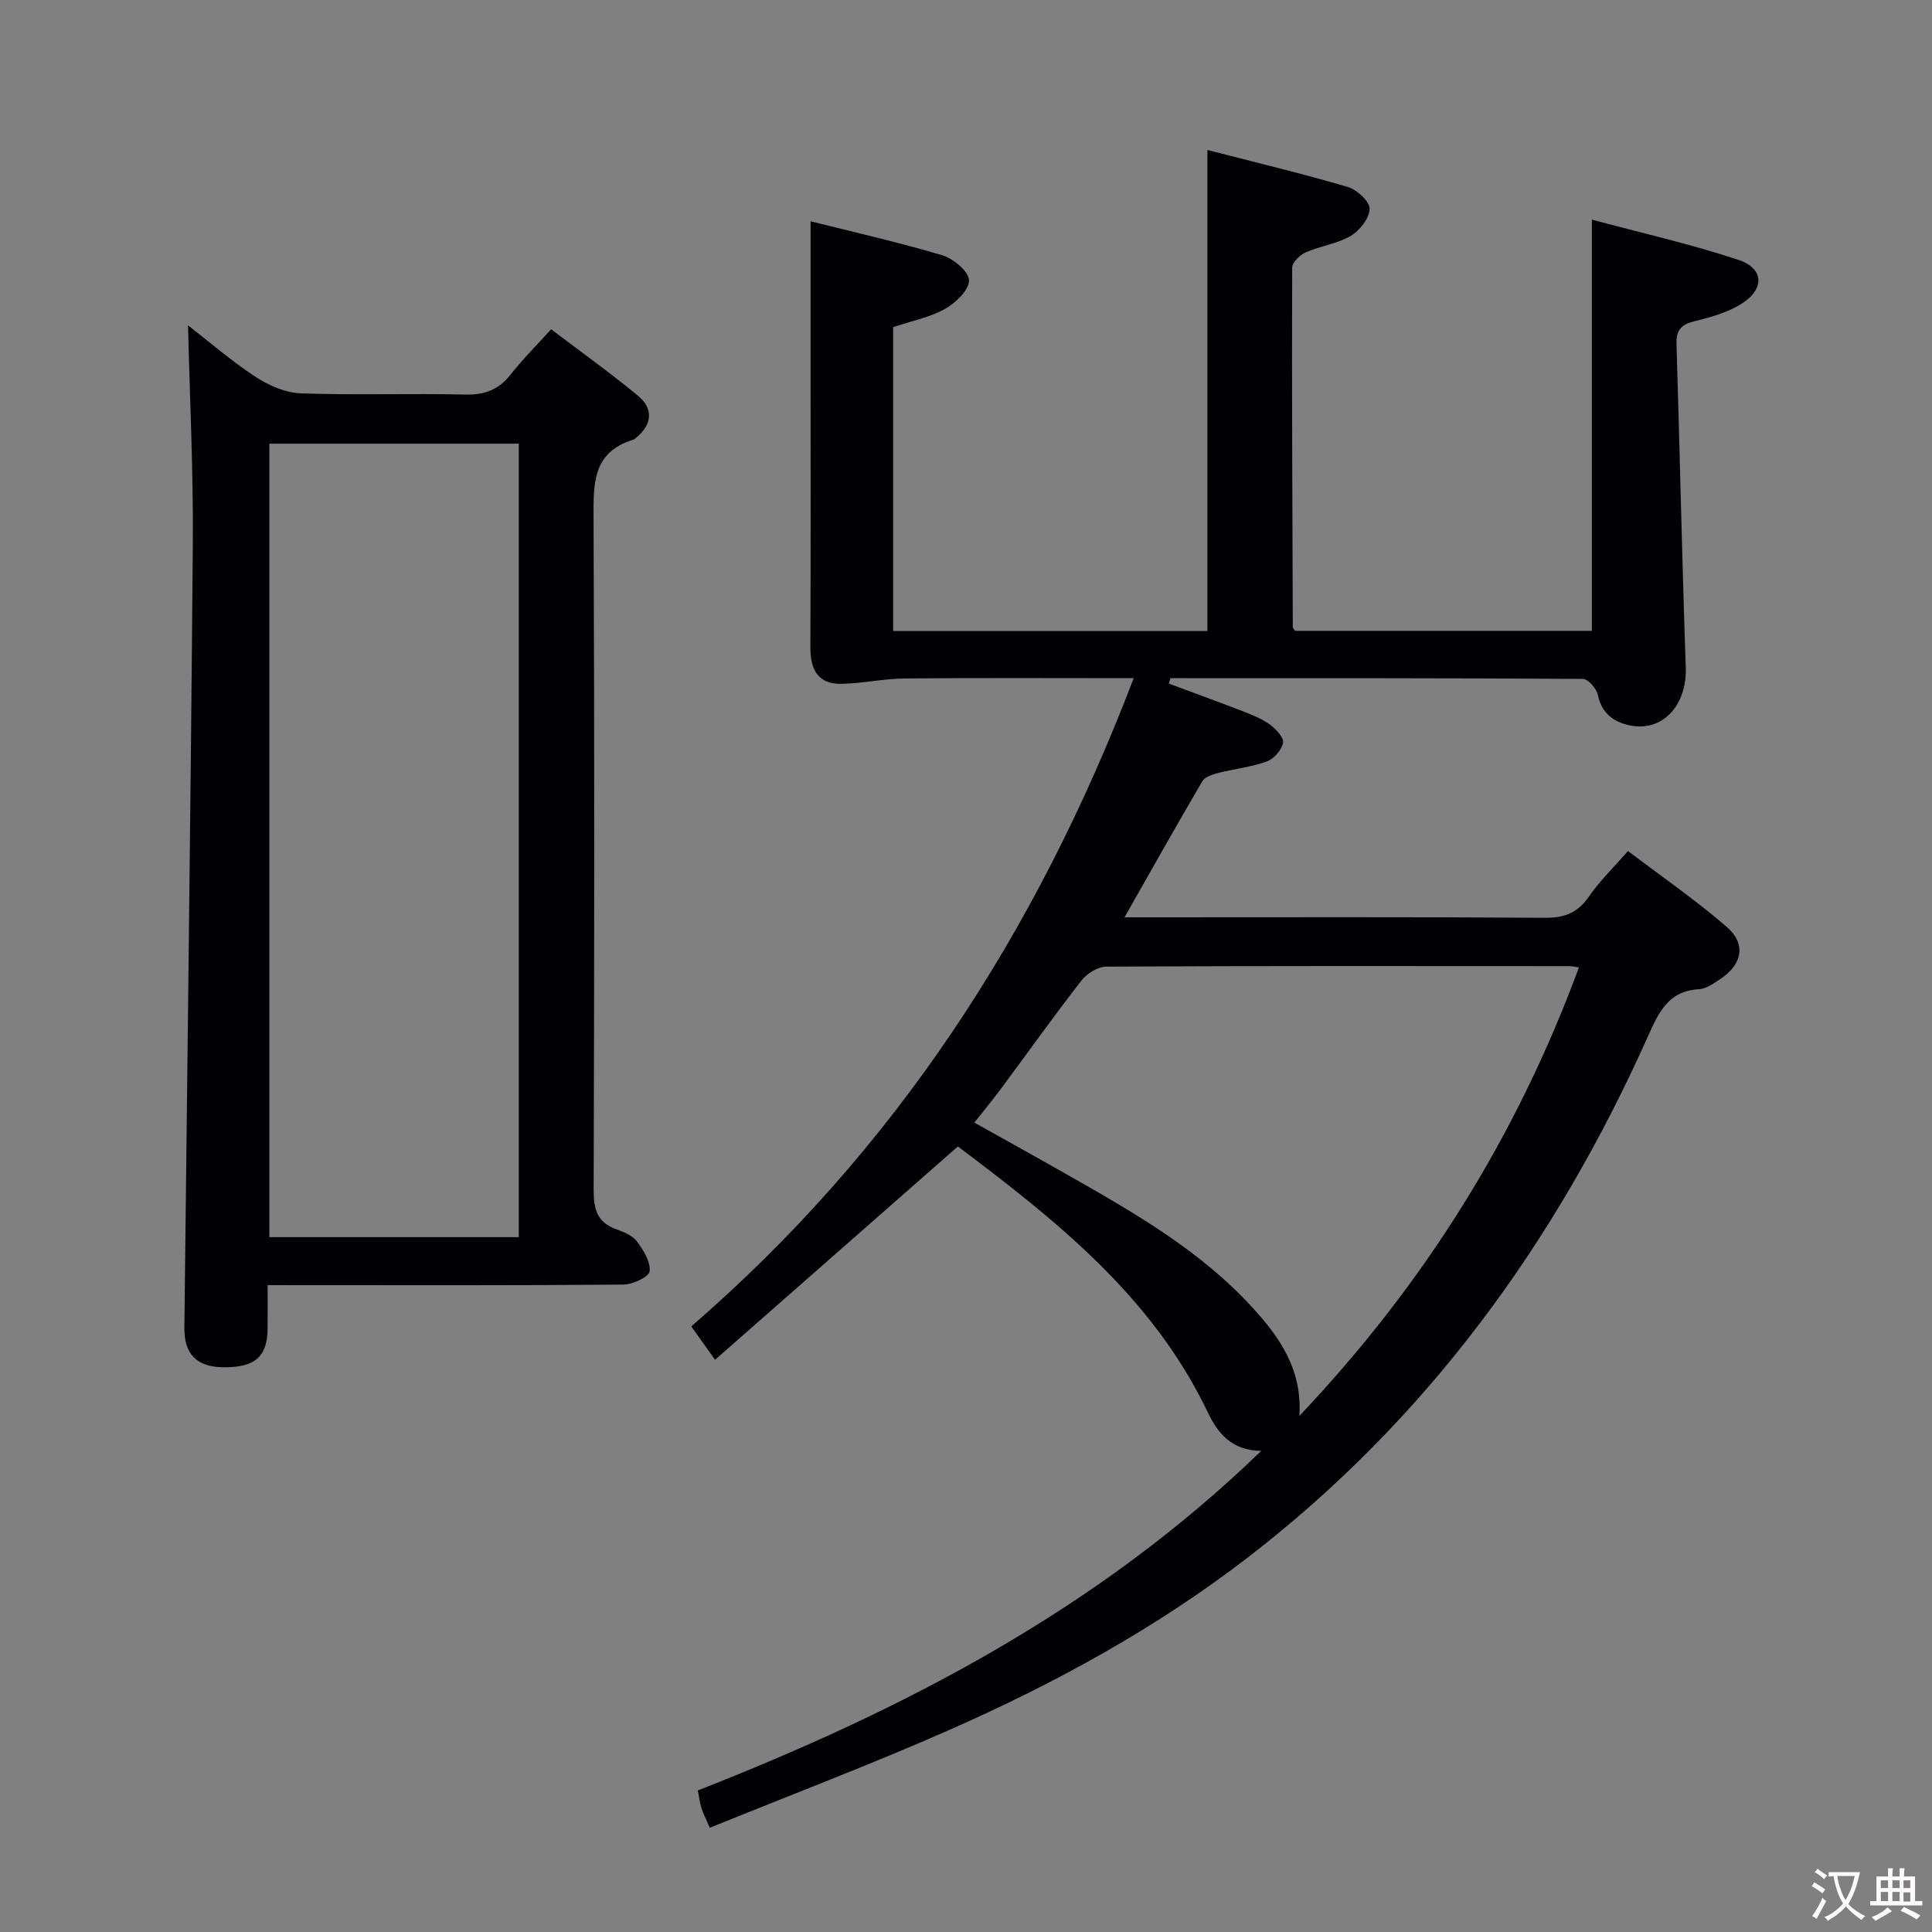 <svg enable-background="new 0 0 400 400" viewBox="0 0 400 400" xmlns="http://www.w3.org/2000/svg"><rect x="0" y="0" width="400" height="400" fill="#808080" stroke="none"/><path d="m241.99 141.53c5.26 1.96 10.54 3.87 15.77 5.9 1.84.72 3.74 1.51 5.3 2.68 1.2.91 2.81 2.68 2.58 3.71-.32 1.49-1.9 3.31-3.35 3.83-3.25 1.17-6.78 1.54-10.15 2.4-1.17.3-2.69.81-3.22 1.71-5.34 9.12-10.52 18.33-16.1 28.16h6.04c27 0 54-.09 81 .1 4.09.03 6.83-1.06 9.15-4.45 2.15-3.13 4.94-5.82 8.04-9.38 6.88 5.22 13.97 10.11 20.44 15.7 4.09 3.53 3.24 7.78-1.29 10.79-1.37.91-2.94 2.05-4.46 2.13-6.31.34-8.33 4.8-10.51 9.67-19.08 42.65-45.78 79.47-83.08 108.13-18.84 14.48-39.55 25.81-61.18 35.37-16.38 7.24-33.15 13.59-50.01 20.44-.89-2.06-1.41-3.06-1.75-4.11-.3-.93-.4-1.93-.73-3.62 42.58-16.69 82.79-37.49 116.65-70.31-6.1-.02-9.04-3.71-11.04-7.9-11.47-24.08-31.58-39.91-51.77-55.12-16.7 14.67-33.25 29.21-50.28 44.17-1.99-2.8-3.29-4.64-4.92-6.92 42.1-36.39 71.43-81.38 91.6-134.2-16.51 0-31.98-.09-47.44.06-4.38.04-8.75 1.05-13.13 1.11-4.88.07-6.39-3.04-6.37-7.58.09-19.33.04-38.67.04-58 0-9.93 0-19.85 0-30.19 8.74 2.2 18.1 4.31 27.27 7.04 2.29.68 5.49 3.36 5.53 5.18.05 1.98-2.74 4.67-4.94 5.91-3.1 1.75-6.79 2.46-10.76 3.8v62.91h65.06c0-33.03 0-65.92 0-99.6 9.63 2.48 19.41 4.83 29.05 7.65 1.9.56 4.56 2.99 4.53 4.53-.03 1.94-2.05 4.52-3.92 5.62-2.78 1.64-6.26 2.06-9.28 3.38-1.21.53-2.83 2.08-2.83 3.18-.08 24.82.04 49.65.13 74.47 0 .14.17.28.47.73h61.45c0-27.97 0-56.01 0-85.14 10.15 2.73 20.41 5.04 30.34 8.33 5.36 1.78 5.48 6.11.54 9.16-2.89 1.79-6.39 2.75-9.74 3.58-2.77.69-3.71 1.91-3.62 4.78.7 22.28 1.14 44.58 1.92 66.86.28 7.94-4.93 13.57-11.88 11.94-3.3-.77-5.54-2.59-6.32-6.24-.28-1.32-2.01-3.31-3.09-3.32-28.46-.18-56.93-.15-85.4-.15-.1.38-.22.75-.34 1.12zm84.91 58.77c-.96-.14-1.45-.27-1.94-.27-31.97-.02-63.95-.07-95.92.1-1.74.01-3.98 1.41-5.11 2.85-5.72 7.35-11.12 14.93-16.67 22.41-1.72 2.32-3.57 4.55-5.53 7.03 6.86 3.84 13.1 7.29 19.3 10.82 13.75 7.82 27.5 15.67 38.33 27.53 5.6 6.13 10.29 12.79 9.66 22.38 25.8-27.24 44.94-57.79 57.88-92.85z" fill="#010103"/><path d="m55.41 266.07c0 3.49.03 6.3-.01 9.1-.07 5.82-2.72 8.04-9.42 7.9-5.28-.11-7.87-2.79-7.81-8.15.6-54.1 1.32-108.19 1.75-162.29.12-15.06-.63-30.12-.99-45.27 4.35 3.37 8.97 7.38 14.04 10.7 2.72 1.78 6.18 3.27 9.36 3.38 11.31.4 22.65-.02 33.97.25 4.05.1 6.95-1 9.44-4.17 2.43-3.11 5.26-5.92 8.37-9.35 6.16 4.68 12.23 9.01 17.96 13.75 3.34 2.76 2.93 6.06-.48 8.81-.13.1-.26.23-.41.28-8.62 2.6-8.32 9.27-8.29 16.53.21 46.31.16 92.61.02 138.92-.01 3.97.78 6.68 4.75 8.07 1.54.54 3.32 1.29 4.23 2.52 1.34 1.8 2.83 4.22 2.6 6.17-.14 1.15-3.48 2.72-5.39 2.74-21.82.19-43.64.12-65.46.12-2.48-.01-4.97-.01-8.23-.01zm52-174.21c-17.57 0-34.6 0-51.64 0v164.28h51.64c0-54.91 0-109.37 0-164.28z" fill="#010103"/><g fill="#fcfafa"><path d="m377.9 391.2c-.2.3-.4.5-.6.8-.7-.6-1.4-1-2.2-1.5.2-.3.4-.5.5-.8.6.4 1.4.8 2.3 1.5zm-1.8 6.1c-.2-.2-.5-.4-.9-.6.4-.6.8-1.2 1.2-1.9s.7-1.3.9-1.9c.3.3.5.5.8.7-.7 1.3-1.4 2.6-2 3.7zm2.2-9c-.3.3-.5.5-.6.8-.6-.6-1.3-1.1-2-1.5.3-.3.5-.5.6-.7.6.5 1.3.9 2 1.4zm.3.2v-.9h2 4.5c-.3 1.3-.6 2.5-1 3.6s-.9 2.1-1.4 3c.4.5 1 1 1.6 1.4s1.2.8 1.9 1.1c-.3.2-.5.4-.8.8-.4-.3-1-.7-1.6-1.2s-1.2-1.1-1.6-1.6c-.5.6-1.1 1.1-1.7 1.6s-1.4.9-2.1 1.4c-.1-.3-.3-.5-.7-.8.6-.2 1.2-.5 1.9-1s1.4-1.1 2-1.8c-.5-.8-.9-1.6-1.2-2.5s-.6-2-.8-3.2c-.4.1-.7.1-1 .1zm2.5 2.7c.3 1 .7 1.7 1 2.2.3-.5.6-1.1 1-2s.6-1.9.9-3h-3.2-.4c.1.9.3 1.8.7 2.8z"/><path d="m396.5 388.5v1.5 3.6h1.5v.9c-.4 0-1 0-1.7 0h-7.9c-.5 0-.9 0-1.2 0v-.9h1.3v-3.5c0-.7 0-1.2 0-1.6h2.4c0-.8 0-1.4 0-1.7h1c0 .3-.1.8-.1 1.7h1.5c0-.8 0-1.4 0-1.7h1c0 .3-.1.9-.1 1.7zm-8.2 9.2c-.2-.3-.5-.5-.8-.8.8-.3 1.4-.6 1.9-.9s1-.7 1.4-1.1c.3.3.6.5.9.8-1.6 1-2.8 1.6-3.4 2zm2.6-6.8v-1.6h-1.5v1.6zm0 2.7v-1.9h-1.5v1.9zm2.4-2.7v-1.6h-1.5v1.6zm0 2.7v-1.9h-1.5v1.9zm.2 2 .7-.8c.4.2.9.5 1.6.8s1.3.7 1.8 1c-.3.3-.5.5-.8.8-.4-.3-1.5-1-3.3-1.8zm2-4.7v-1.6h-1.4v1.6zm0 2.8v-1.9h-1.4v1.9z"/></g></svg>